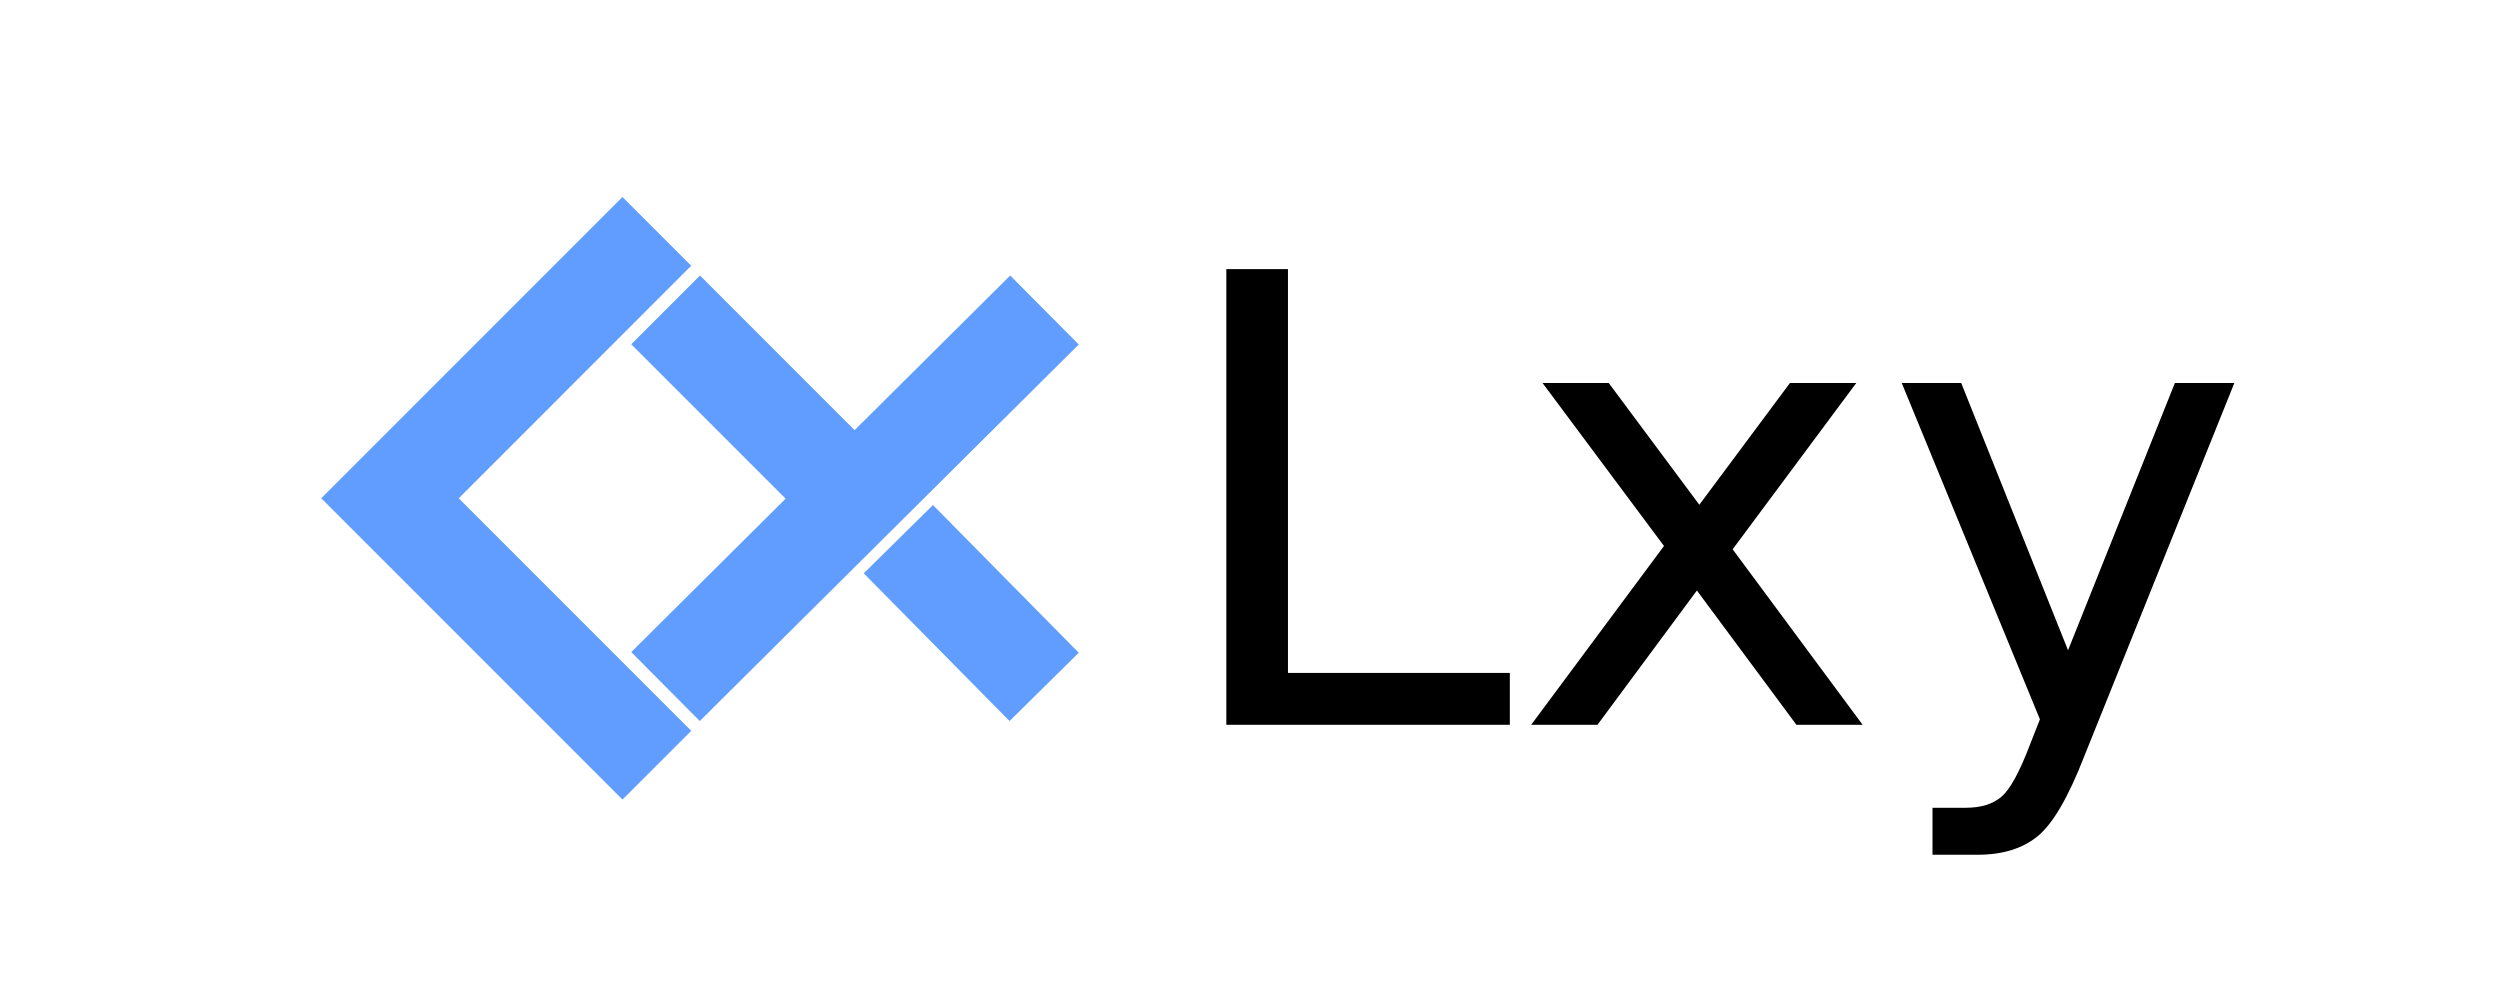 <svg xmlns="http://www.w3.org/2000/svg" xmlns:xlink="http://www.w3.org/1999/xlink" height="385" viewBox="0 0 720 288" width="961" stroke-linecap="butt" stroke-linejoin="round"><path d="M0 288h720V0H0z" fill="#fff"/><path clip-path="url(#D)" d="M112.32 143.28l66.96-66.972m-66.96 66.972l66.96 66.972m22.32-22.614l89.28-88.716m-89.28 0l33.48 33.486m33.48 32.616l22.32 22.614" stroke-linecap="square" fill="none" stroke="#609dff" stroke-width="28"/><defs><path d="M9.813 72.906h9.86V8.297h35.5V0H9.813z" id="A"/><path d="M54.89 54.688l-19.78-26.61L55.906 0H45.313L29.39 21.484 13.484 0H2.875l21.25 28.61L4.688 54.688H15.28l14.5-19.484 14.5 19.484z" id="B"/><path d="M32.172-5.078q-3.797-9.766-7.422-12.734-3.61-2.984-9.656-2.984H7.906v7.516h5.28q3.703 0 5.75 1.766Q21-9.766 23.484-3.22l1.61 4.094-22.11 53.813H12.5l17.094-42.766 17.094 42.766h9.516z" id="C"/></defs><g transform="matrix(1.8 0 0 -1.8 335.52 208.512)"><use xlink:href="#A"/><use x="55.713" xlink:href="#B"/><use x="114.893" xlink:href="#C"/></g><defs><clipPath id="D"><path d="M90 34.56h558V252H90z"/></clipPath></defs></svg>